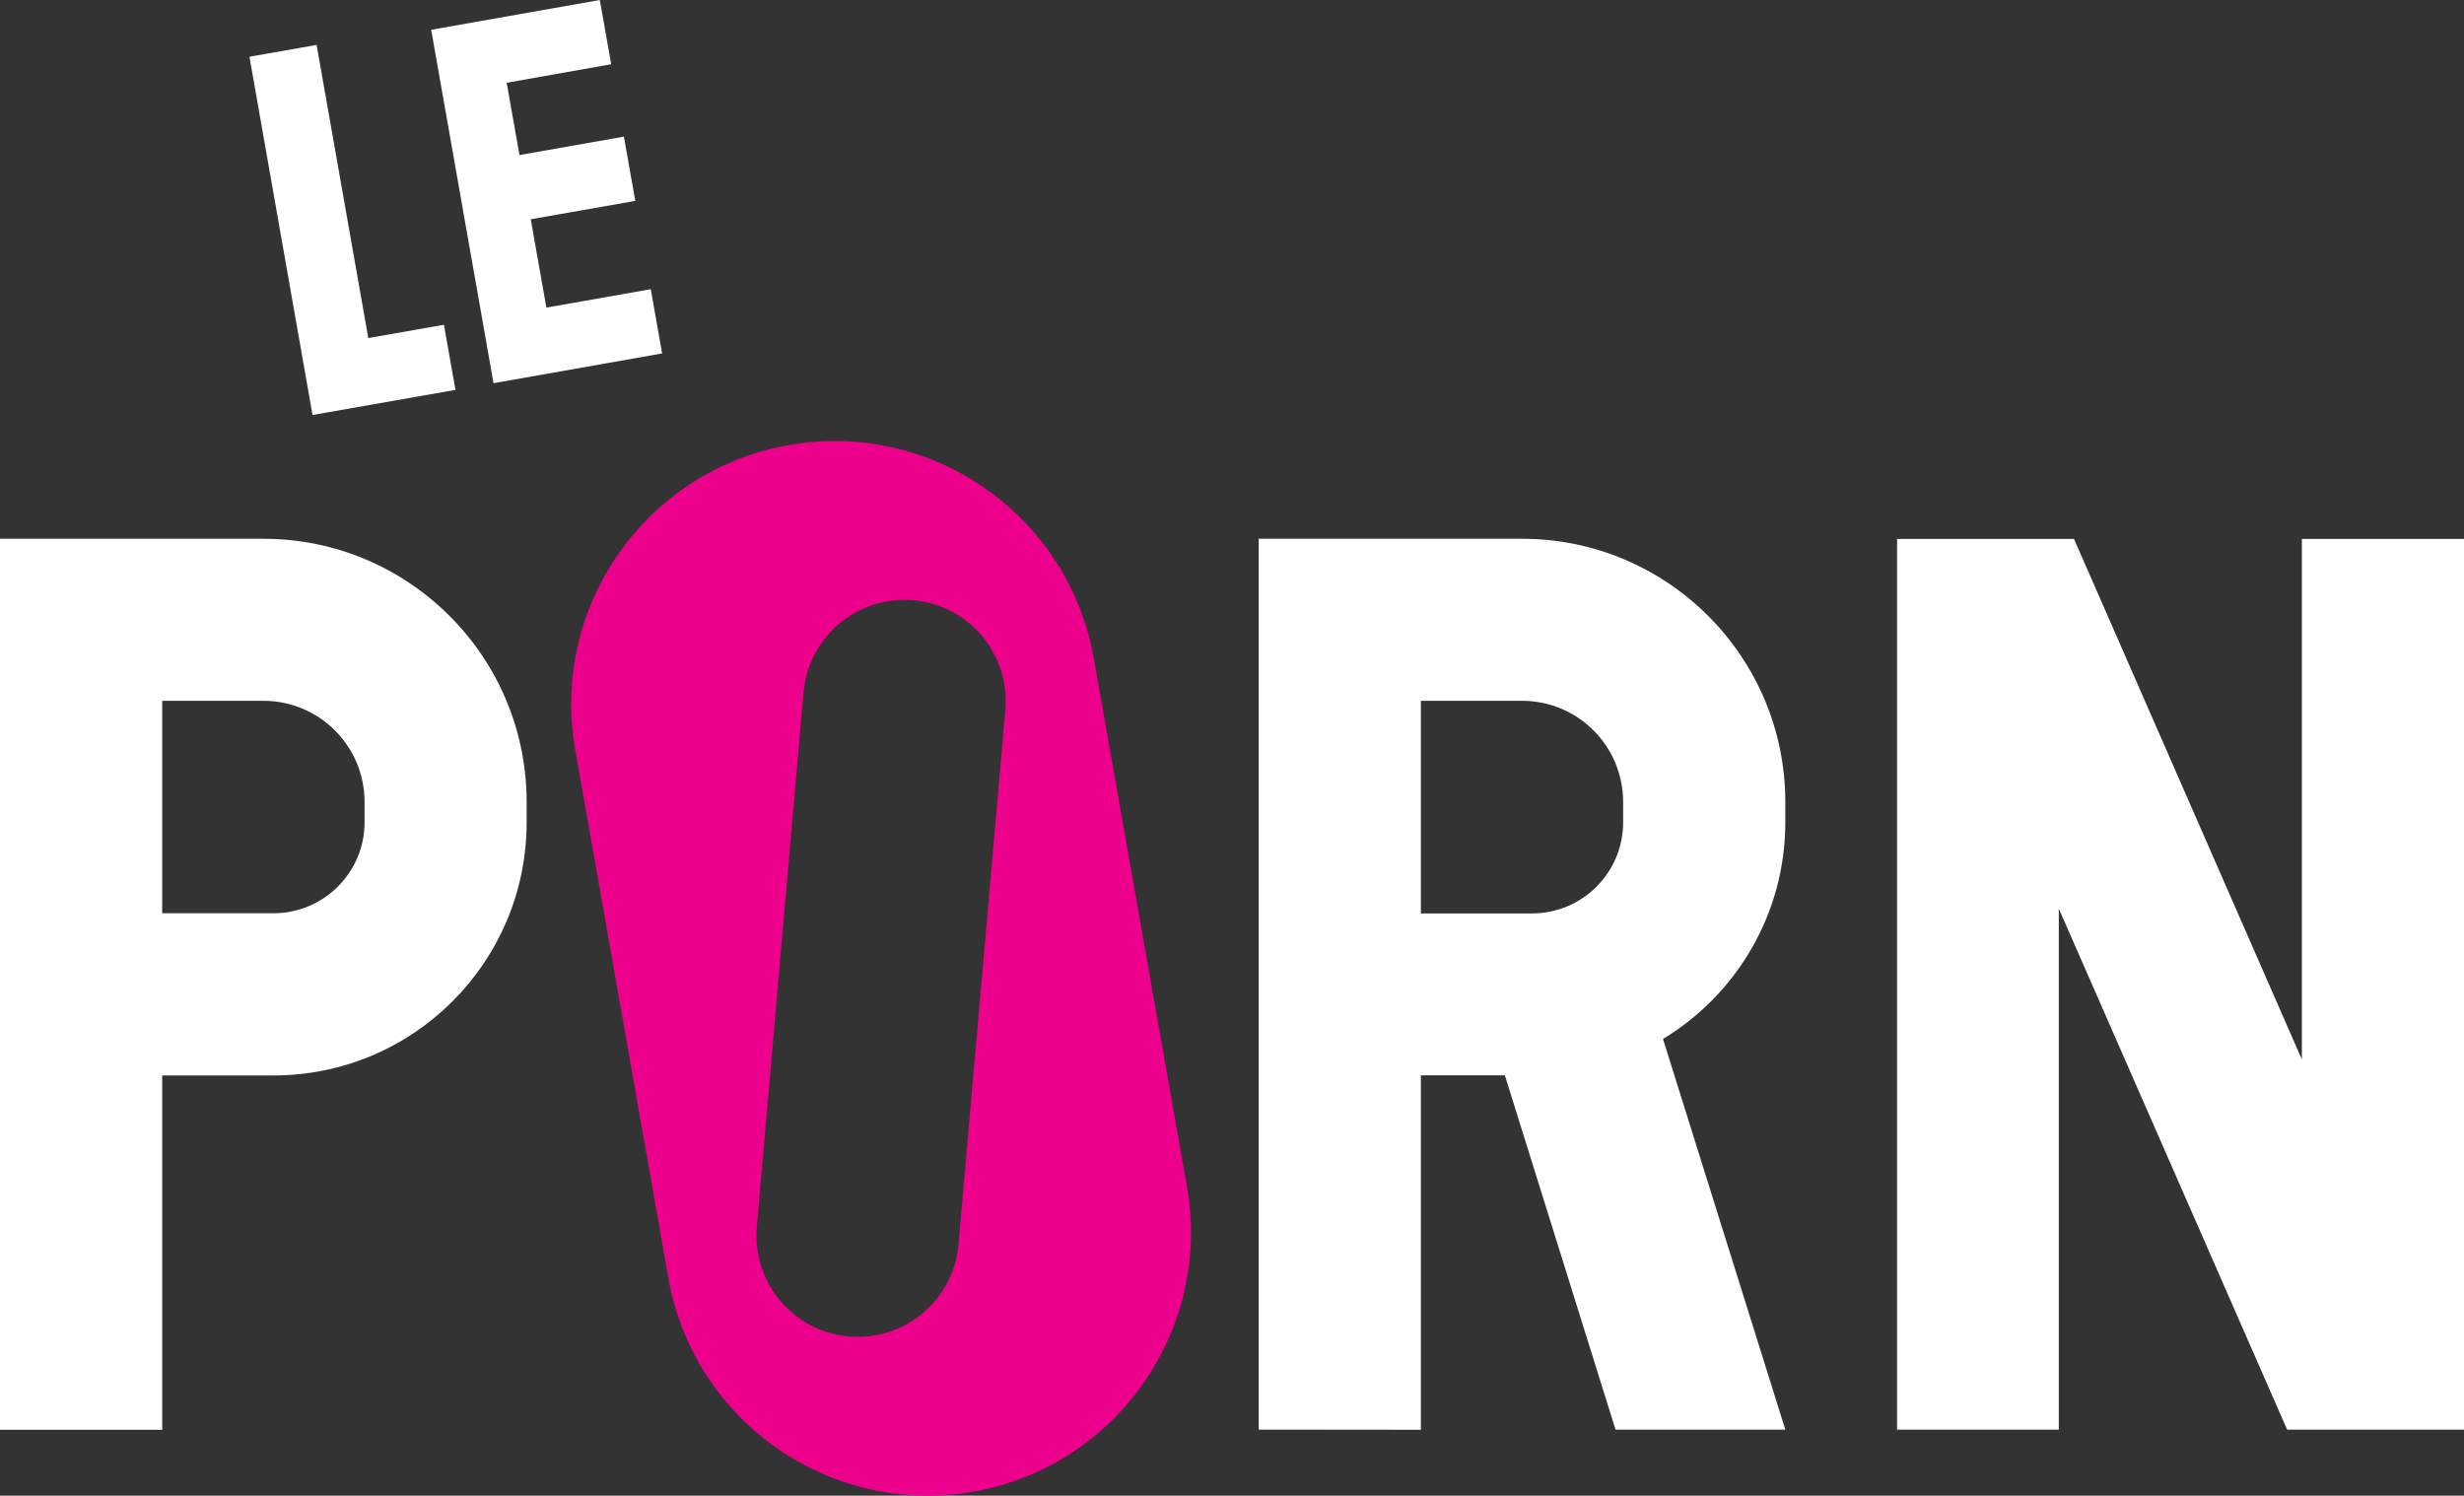 <?xml version="1.0" encoding="UTF-8" standalone="no"?>
<svg xmlns:rdf="http://www.w3.org/1999/02/22-rdf-syntax-ns#" xmlns="http://www.w3.org/2000/svg" height="364.24" width="600" version="1.1" xmlns:cc="http://creativecommons.org/ns#" xmlns:dc="http://purl.org/dc/elements/1.1/" viewBox="0 0 158.75 96.371">
 <rect x="0" y="0" width="158.75" height="96.371" fill="#333333" stroke="none"/>
 <g transform="translate(-19.116 -67.945)">
  <g fill="#fff">
   <path d="m19.116 102.66v57.41h10.451v-22.83h7.168c9.011 0 16.311-7.3 16.311-16.31v-1.31c0-9.36-7.592-16.96-16.96-16.96h-2.719-14.251zm10.451 10.44h5.221 1.298c3.602 0 6.518 2.92 6.518 6.52v1.31c0 3.24-2.634 5.86-5.879 5.86h-1.937-5.221v-13.69z"/>
   <path d="m54.317 87.764 6.726-1.185 0.733 4.139-10.864 1.918-4.016-22.773 10.864-1.918 0.734 4.138-6.735 1.195 0.827 4.656 6.726-1.185 0.734 4.139-6.735 1.185 1.006 5.691z"/>
   <path d="m100.21 102.66v57.4l10.45 0.01v-22.84h5.41l7.13 22.83h10.94l-7.88-25.17c4.72-2.86 7.88-8.05 7.88-13.96v-1.31c0-9.36-7.6-16.96-16.96-16.96h-2.72-14.25zm10.45 10.44h5.21 1.31c3.6 0 6.51 2.92 6.51 6.52v1.31c0 3.24-2.62 5.87-5.87 5.87h-1.95-5.21v-13.7z"/>
   <path d="m42.845 89.727 4.873-0.856 0.743 4.195-9.209 1.618-4.064-23.083 4.327-0.762 3.33 18.888z"/>
   <path d="m177.87 160.06v-57.39h-10.45v33.54l-14.68-33.54h-11.4v57.39h10.42v-33.57l14.71 33.57h11.4z"/>
  </g>
  <path d="m72.514 96.363c-0.851 0.02-1.711 0.104-2.575 0.257-9.228 1.627-15.389 10.42-13.762 19.64l6.001 34.04c1.627 9.22 10.422 15.38 19.65 13.76 9.218-1.63 15.389-10.43 13.762-19.66l-6.001-34.04c-1.475-8.35-8.845-14.187-17.075-13.997zm4.78 10.237c0.221-0.01 0.443 0 0.668 0.02 3.584 0.31 6.237 3.48 5.926 7.06l-3.019 34.44c-0.31 3.59-3.471 6.25-7.064 5.94-3.584-0.32-6.237-3.48-5.927-7.08l3.01-34.43c0.3-3.36 3.097-5.91 6.406-5.95z" fill="#ec008c"/>
 </g>
</svg>
